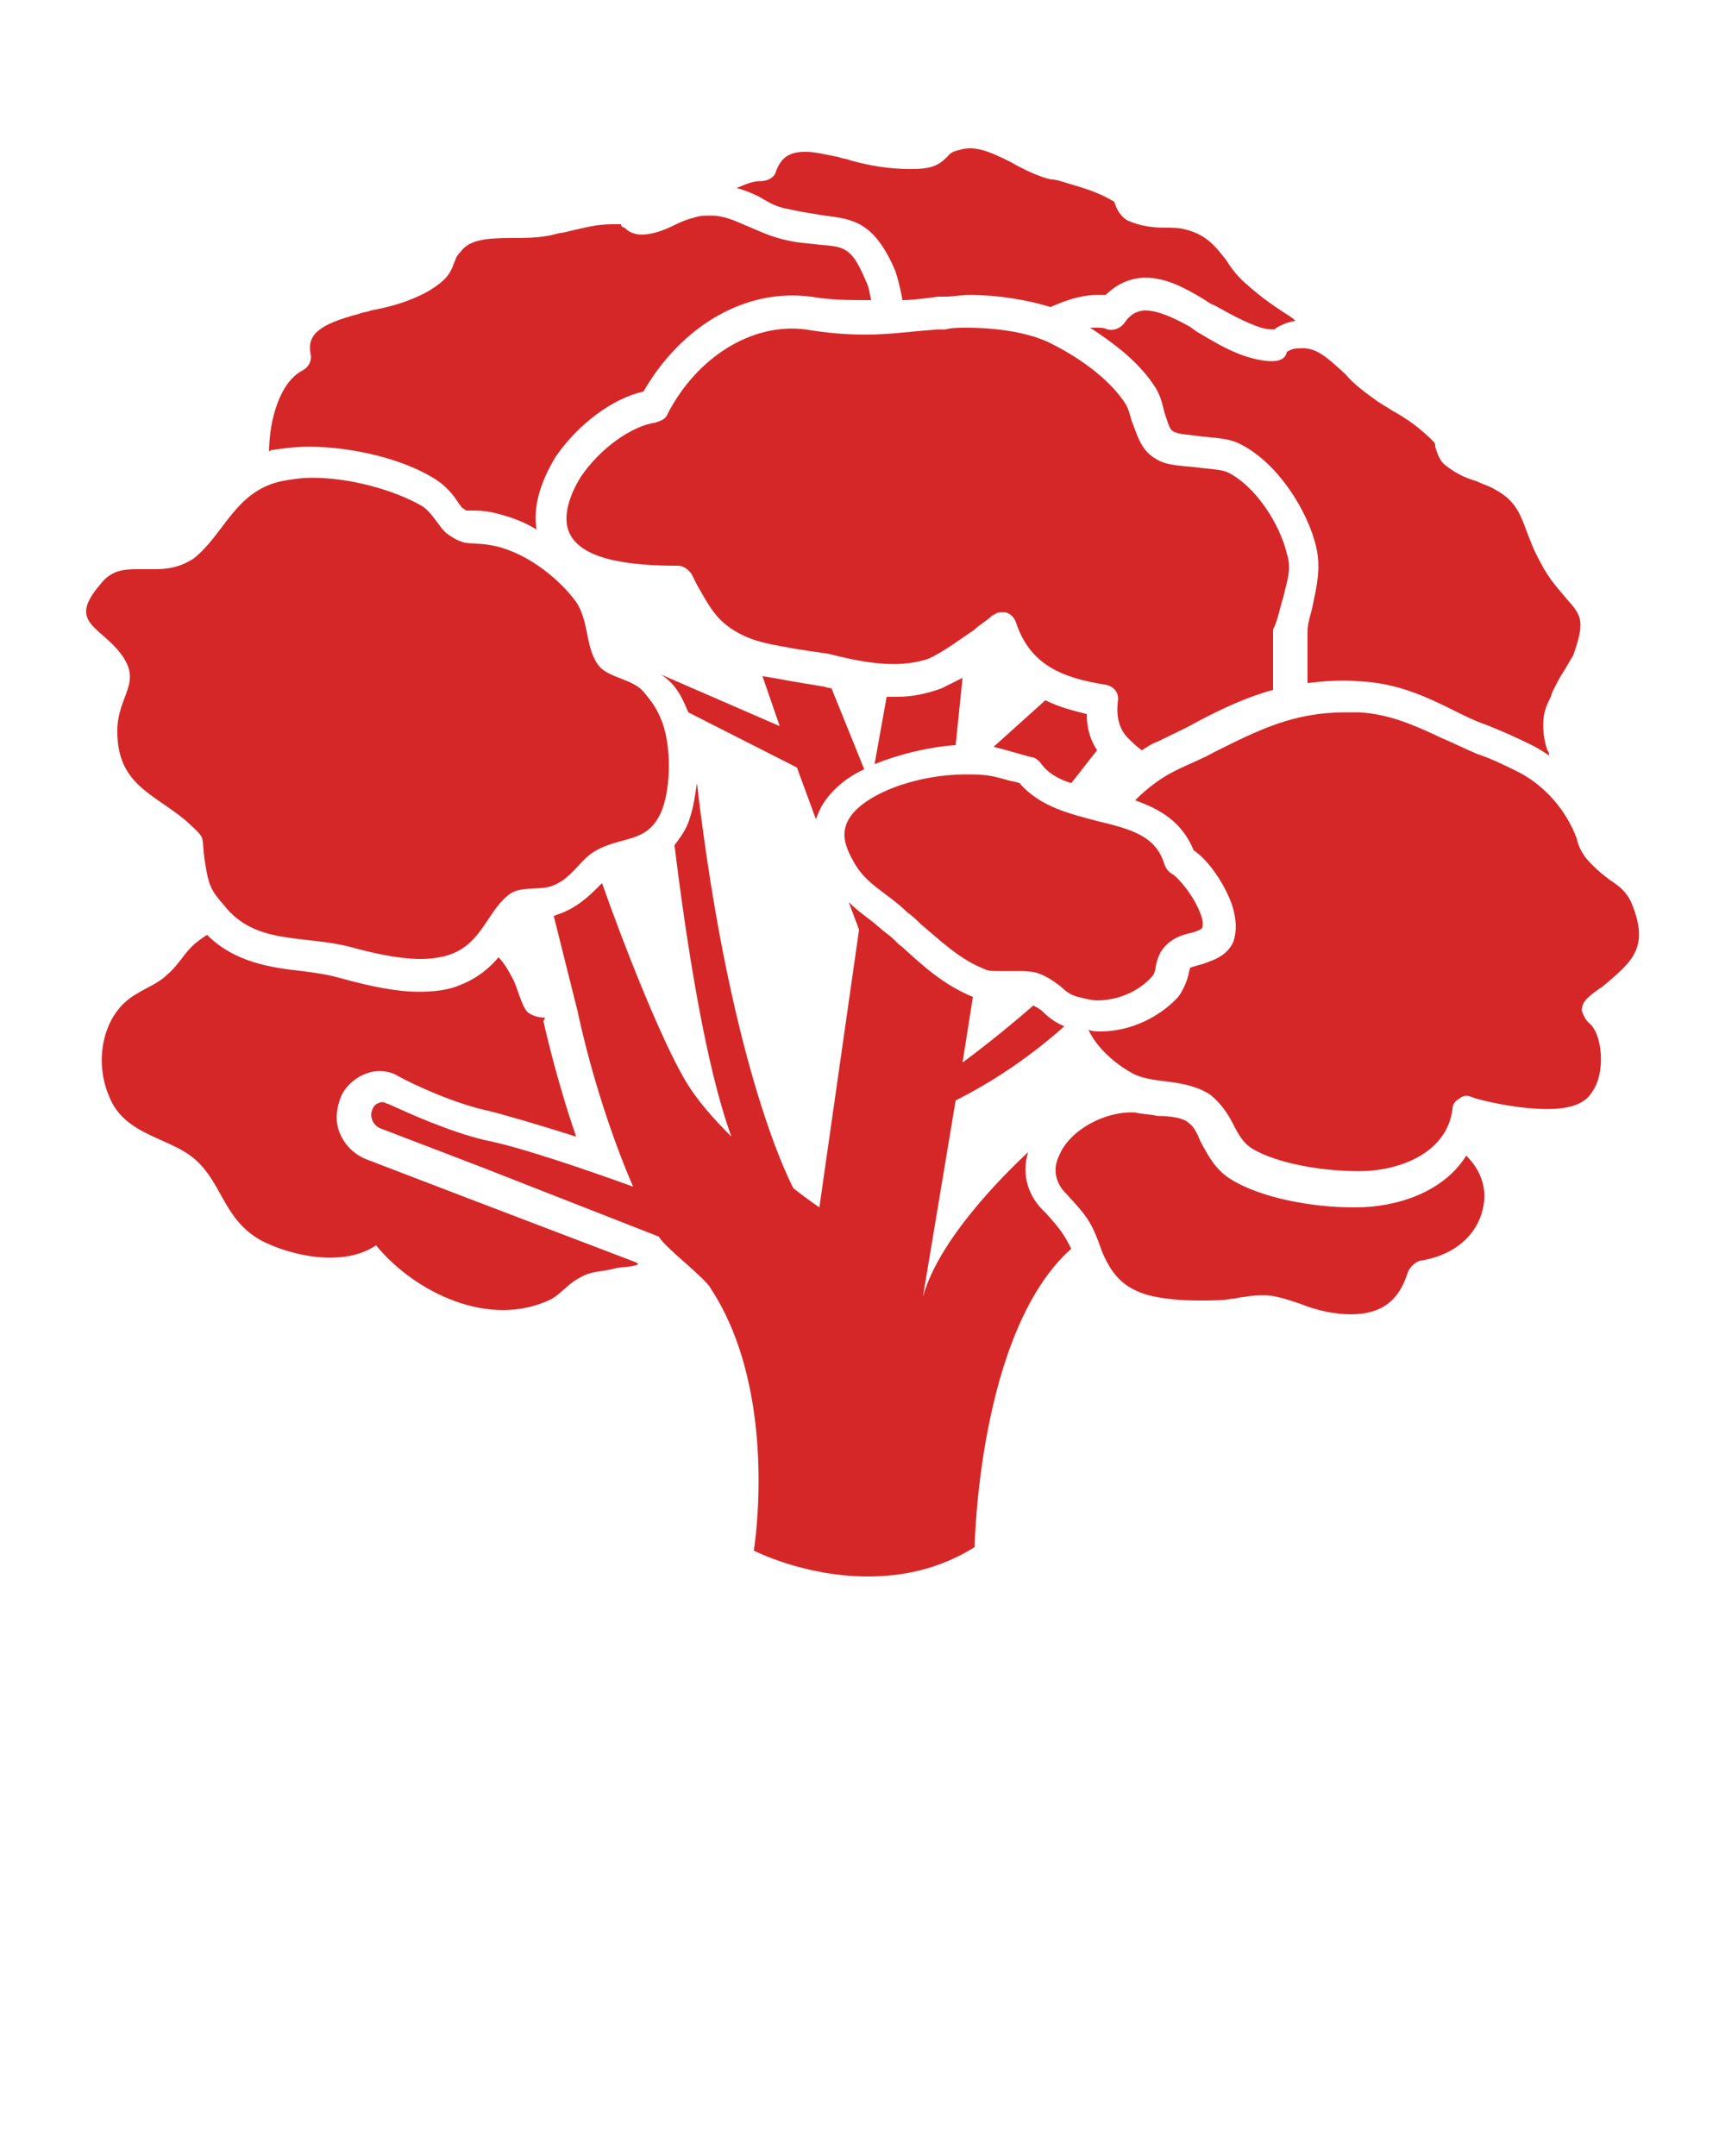 <?xml version="1.0" encoding="utf-8"?>
<!-- Generator: Adobe Illustrator 20.1.0, SVG Export Plug-In . SVG Version: 6.00 Build 0)  -->
<svg version="1.1" id="Layer_1" xmlns="http://www.w3.org/2000/svg" xmlns:xlink="http://www.w3.org/1999/xlink" x="0px" y="0px"
	 viewBox="0 0 100 125" style="enable-background:new 0 0 100 125;" xml:space="preserve">
<style type="text/css">
	.st0{fill:#D62728;}
</style>
<g>
	<path class="st0" d="M45.6,12.1c0.9,0.2,1.6,0.3,2.2,0.4c1.7,0.2,2.9,0.4,4.1,3.2c0.2,0.6,0.3,1.1,0.4,1.6v0.1
		c0.6,0,1.3-0.1,2.1-0.2h0.4c0.4,0,0.9-0.1,1.4-0.1c1.7,0,3.4,0.3,4.7,0.7c0.9-0.4,1.8-0.7,2.7-0.7c0.2,0,0.3,0,0.5,0
		c0.6-0.6,1.4-1,2.3-1c1.2,0,2.3,0.6,3.3,1.2c0.2,0.1,0.4,0.3,0.7,0.4c0.9,0.5,1.8,1,2.7,1.3c0.4,0.1,0.6,0.1,0.7,0.1s0.1,0,0.2-0.1
		c0.2-0.1,0.5-0.3,1.1-0.4c-0.2-0.2-0.4-0.3-0.7-0.5c-0.6-0.4-1.2-0.8-2-1.5c-0.6-0.5-1-1-1.3-1.5c-0.7-0.9-1.2-1.5-2.4-1.8
		c-0.3-0.1-0.8-0.1-1.2-0.1c-0.7,0-1.4-0.1-2.1-0.4c-0.4-0.2-0.6-0.6-0.7-0.8c0-0.1-0.1-0.2-0.1-0.3c-1-0.6-1.8-0.8-2.8-1.1
		c-0.3-0.1-0.6-0.2-0.9-0.2c-0.8-0.2-1.6-0.6-2.3-1c-1.2-0.6-2.1-1-3-0.7C55.1,8.8,55,9,54.9,9.1c-0.5,0.5-0.9,0.7-2.1,0.7
		c-1.3,0-2.4-0.2-3.5-0.5c-0.2-0.1-0.5-0.1-0.7-0.2C48,9,47.3,8.8,46.7,8.8c-0.9,0-1.4,0.3-1.7,1.1c-0.1,0.4-0.5,0.6-0.9,0.6
		c-0.5,0-0.9,0.2-1.4,0.4c0.4,0.1,0.9,0.3,1.3,0.5C44.5,11.7,45,12,45.6,12.1z"/>
	<path class="st0" d="M7,37.9c1.3,1.7-0.2,2.4-0.2,4.5c0,3.1,2.1,3.6,4,5.2c1.3,1.2,0.8,0.7,1.1,2.5c0.2,1.2,0.3,1.5,1.1,2.4
		c1.8,2.3,4.6,1.7,7.3,2.4c1.1,0.3,2.7,0.7,4.1,0.7c0.6,0,1.3-0.1,1.8-0.3c1.8-0.7,2.1-2.6,3.4-3.5c0.6-0.4,1.6-0.2,2.3-0.4
		c1.2-0.4,1.6-1.4,2.5-2c1.6-1,3.2-0.4,4-2.5c0.5-1.4,0.5-3.6,0-5c-0.3-0.8-0.6-1.2-1.1-1.8c-0.6-0.7-1.9-0.8-2.5-1.4
		c-0.9-1-0.6-2.6-1.4-3.8c-1.1-1.5-3.1-3-5-3.3C27.2,31.4,27,31.7,26,31c-0.5-0.3-0.9-1.3-1.6-1.7c-1.6-0.9-4.1-1.6-6.3-1.6
		c-0.6,0-1.3,0.1-1.8,0.2c-2.7,0.6-3.3,3.1-5.1,4.5C10.4,32.9,9.7,33,9,33c-0.4,0-0.7,0-1.1,0c-0.8,0-1.5,0.1-2.1,0.9
		C3.9,36.1,5.8,36.3,7,37.9z"/>
	<path class="st0" d="M72.7,20.8c-1.2-0.3-2.2-0.9-3.2-1.5c-0.2-0.1-0.4-0.3-0.6-0.4C68,18.4,67.1,18,66.4,18
		c-0.3,0-0.8,0.1-1.2,0.7c-0.2,0.3-0.6,0.5-1,0.4C64,19,63.8,19,63.6,19c-0.1,0-0.3,0-0.4,0c1.2,0.8,2.8,1.9,3.8,3.5
		c0.3,0.5,0.4,1,0.5,1.4c0.2,0.6,0.3,1,0.5,1.1c0.3,0.2,1,0.2,1.6,0.3c0.9,0.1,1.7,0.1,2.4,0.5c2.1,1.1,3.8,3.8,4.3,5.9
		c0.3,1.3,0,2.4-0.2,3.4c-0.1,0.5-0.3,1-0.3,1.5s0,1.1,0,1.7c0,0.4,0,0.8,0,1.3c0.9-0.1,1.9-0.2,3-0.1c2.2,0.1,3.9,0.9,5.5,1.7
		c0.6,0.3,1.2,0.6,1.8,0.8c1,0.4,1.9,0.8,2.7,1.2c0.4,0.2,0.7,0.4,1,0.6c0-0.1,0-0.2-0.1-0.3c-0.2-0.6-0.3-1.3-0.2-2
		c0.1-0.5,0.2-0.7,0.4-1.1l0.1-0.3c0.2-0.4,0.4-0.8,0.6-1.1s0.4-0.7,0.6-1c0.7-2,0.5-2.3-0.4-3.3c-0.4-0.5-1-1.1-1.5-2.1
		c-0.4-0.7-0.6-1.3-0.8-1.8c-0.4-1.1-0.7-1.8-1.8-2.4c-0.3-0.2-0.7-0.3-1.1-0.5c-0.7-0.2-1.3-0.5-1.9-1c-0.3-0.3-0.4-0.7-0.5-1
		c0-0.1,0-0.2-0.1-0.3c-0.8-0.8-1.5-1.3-2.4-1.8c-0.3-0.2-0.5-0.3-0.8-0.5c-0.7-0.5-1.4-1-1.9-1.6c-1.1-1-1.7-1.6-2.7-1.5
		c-0.4,0-0.5,0.1-0.7,0.2C74.5,20.9,74,21.1,72.7,20.8z"/>
	<path class="st0" d="M78.6,70h-0.2c-2.2,0-5.2-0.5-7-1.6c-1-0.6-1.4-1.5-1.8-2.2c-0.2-0.5-0.4-0.9-0.7-1.1
		c-0.3-0.3-1.1-0.4-1.8-0.4c-0.4-0.1-0.9-0.1-1.3-0.2c-1.7-0.1-3.8,1-4.4,2.5c-0.4,0.8-0.2,1.6,0.4,2.2c1.3,1.4,1.5,1.7,2.1,3.4
		c0.6,1.4,1.3,2.1,2.7,2.5c0.8,0.2,1.8,0.3,2.9,0.3c0.7,0,1.4,0,1.9-0.1c0.2,0,0.5-0.1,0.7-0.1c0.5-0.1,0.9-0.1,1.2-0.1
		c0.6,0,1.2,0.2,2.1,0.5c1,0.4,2,0.6,2.9,0.6c1.8,0,2.8-0.8,3.3-2.4c0.1-0.3,0.4-0.6,0.7-0.7c2-0.3,3.4-1.5,3.7-3.2
		c0.2-1.1-0.2-2.1-1-2.9C83.7,69.1,81,70,78.6,70z"/>
	<path class="st0" d="M74.4,34.6c0.2-0.9,0.5-1.6,0.2-2.5c-0.4-1.7-1.8-3.9-3.4-4.7c-0.4-0.2-1.1-0.2-1.8-0.3
		C68.5,27,67.6,27,67,26.6c-0.9-0.5-1.1-1.5-1.4-2.2c-0.1-0.4-0.2-0.7-0.3-0.9c-0.8-1.3-2.4-2.6-4.4-3.6c-1.2-0.6-3-0.9-4.9-0.9
		c-0.4,0-0.8,0-1.2,0.1h-0.4c-1.5,0.1-2.8,0.3-4.2,0.3c-1.2,0-2.3-0.1-3.5-0.3c-3.1-0.4-6.3,1.6-8,4.9c-0.1,0.3-0.4,0.4-0.7,0.5
		c-1.4,0.2-3.2,1.5-4.3,3.1c-0.7,1.1-1,2.2-0.8,3c0.5,1.9,3.7,2.2,6.4,2.2c0.3,0,0.6,0.2,0.8,0.5c0.1,0.2,0.2,0.4,0.3,0.6
		c0.8,1.4,1.2,2.2,2.6,2.9c1,0.5,2,0.6,3,0.8c0.6,0.1,1.3,0.2,2,0.3c1.2,0.3,2.5,0.6,3.8,0.6l0,0c0.7,0,1.4-0.1,2-0.3
		c0.9-0.4,1.8-1.1,2.7-1.7c0.3-0.3,0.7-0.5,1-0.8c0.2-0.1,0.3-0.2,0.5-0.2c0.1,0,0.2,0,0.3,0c0.3,0.1,0.5,0.3,0.6,0.6
		c0.8,2.4,2.6,3.2,5.2,3.6c0.5,0.1,0.8,0.5,0.7,1c-0.1,0.9,0.1,1.6,0.6,2.1c0.2,0.2,0.5,0.5,0.8,0.7c0.3-0.2,0.6-0.4,0.9-0.5
		c0.8-0.4,1.5-0.7,2.2-1.1c1.5-0.8,3-1.5,4.5-1.9c0-0.5,0-1.1,0-1.6c0-0.7,0-1.3,0-1.9C74.1,35.9,74.2,35.2,74.4,34.6z"/>
	<path class="st0" d="M27.2,69.5l-6-2.3c-0.7-0.3-1.2-0.8-1.5-1.5s-0.2-1.5,0.1-2.2c0.4-0.8,1.3-1.4,2.2-1.4c0.4,0,0.8,0.1,1.1,0.3
		c0.9,0.5,3.3,1.6,5.2,2c1.2,0.3,3.2,0.9,5.1,1.5c-1.2-3.5-1.8-6.3-1.9-6.7l0.1-0.2c-0.4,0-0.7-0.1-1-0.3c-0.4-0.4-0.6-1.5-0.9-2
		c-0.2-0.4-0.5-0.9-0.8-1.2c-0.5,0.6-1.2,1.2-2.2,1.6c-0.7,0.3-1.5,0.4-2.4,0.4c-1.3,0-2.8-0.3-4.6-0.8c-0.7-0.2-1.4-0.3-2.2-0.4
		c-1.8-0.2-3.9-0.5-5.5-2.1c-0.3,0.2-0.6,0.4-0.9,0.7c-0.5,0.5-0.8,1.1-1.4,1.6c-0.6,0.6-1.4,0.8-2.2,1.4c-1.6,1.2-2,3.7-1.2,5.6
		c0.9,2.4,3.6,2.4,5.1,3.8s1.6,3.4,3.7,4.6c1.7,0.9,4.8,1.6,6.7,0.3c2.2,2.7,6.6,4.9,10.2,3.1c0.5-0.3,0.9-0.8,1.4-1.1
		c0.8-0.5,1-0.4,2-0.6c0.7-0.2,1.2-0.1,1.6-0.3l-0.1-0.1L27.2,69.5z"/>
	<path class="st0" d="M15.7,26.1c0.7-0.1,1.4-0.2,2.2-0.2c2.5,0,5.4,0.7,7.2,1.8c0.7,0.4,1.2,1,1.5,1.5c0.1,0.1,0.2,0.3,0.3,0.3
		c0.1,0.1,0.1,0.1,0.2,0.1c0,0,0.1,0,0.2,0c0.3,0,0.7,0,1.2,0.1c0.9,0.2,1.8,0.5,2.6,1c-0.2-1.3,0.2-2.7,1.1-4.2
		c1.3-1.9,3.3-3.4,5.1-3.8c2.2-3.8,5.9-6,9.7-5.5c1.2,0.2,2.2,0.2,3.3,0.2c0.1,0,0.1,0,0.2,0c-0.1-0.4-0.1-0.7-0.3-1.1
		c-0.8-1.9-1.2-2-2.6-2.1c-0.7-0.1-1.5-0.1-2.5-0.4c-0.7-0.2-1.3-0.5-1.8-0.7c-0.7-0.3-1.3-0.6-2.1-0.6c-0.3,0-0.6,0-0.9,0.1
		c-0.4,0.1-0.7,0.2-1.1,0.4c-0.6,0.3-1.3,0.6-2,0.6l0,0c-0.5,0-0.8-0.2-1-0.4c-0.1,0-0.2-0.1-0.2-0.2c-0.2,0-0.3,0-0.5,0
		c-0.9,0-1.6,0.2-2.5,0.4c-0.3,0.1-0.6,0.1-0.9,0.2c-0.8,0.2-1.7,0.2-2.5,0.2c-1.4,0-2.4,0.1-2.9,0.8c-0.3,0.3-0.3,0.5-0.4,0.7
		c-0.2,0.6-0.5,1-1.5,1.6c-1.1,0.6-2.2,0.9-3.3,1.1c-0.2,0.1-0.5,0.1-0.7,0.2c-2.3,0.6-3,1.2-2.8,2.3c0.1,0.4-0.1,0.8-0.5,1
		c-1.3,0.7-1.9,2.9-1.9,4.7l0,0C15.5,26.2,15.6,26.2,15.7,26.1z"/>
	<path class="st0" d="M51.4,51.9c0.4,0.3,0.8,0.6,1.2,1c0.3,0.2,0.6,0.5,0.8,0.7c1.2,1,2.2,2,3.7,2.6c0.2,0.1,0.5,0.1,0.9,0.1
		c0.2,0,0.3,0,0.5,0s0.4,0,0.5,0c0.3,0,0.7,0,1.1,0.1c0.6,0.2,1,0.5,1.4,0.8c0.3,0.3,0.6,0.5,1,0.6s0.8,0.2,1.1,0.2l0,0
		c1.2,0,2.4-0.5,3.2-1.4c0.1-0.1,0.2-0.4,0.2-0.6c0.1-0.4,0.2-0.8,0.6-1.2s0.9-0.6,1.4-0.7c0.4-0.1,0.6-0.2,0.7-0.3
		c0-0.1,0.1-0.3-0.1-0.8c-0.4-1.1-1.3-2.1-1.6-2.3c-0.2-0.1-0.4-0.3-0.5-0.6c-0.5-1.6-1.8-2-3.9-2.5c-1.5-0.4-3.3-0.8-4.5-2.2
		c-0.3-0.1-0.5-0.1-0.8-0.2c-0.7-0.2-1.1-0.3-2.1-0.3H56c-3,0-6,1.2-6.8,2.6c-0.4,0.7-0.3,1.4,0.2,2.3
		C49.9,50.8,50.6,51.3,51.4,51.9z"/>
	<path class="st0" d="M94.6,52.4c-0.3-0.7-0.7-1-1.3-1.4c-0.4-0.3-0.9-0.7-1.4-1.3c-0.2-0.3-0.4-0.6-0.5-1.1c-0.6-1.6-1.8-3-3.3-3.8
		c-0.8-0.4-1.6-0.8-2.5-1.1c-0.7-0.3-1.3-0.6-2-0.9c-1.5-0.7-3-1.4-4.8-1.5c-0.3,0-0.6,0-0.8,0c-3,0-5,1-7.6,2.3
		c-0.7,0.4-1.5,0.7-2.3,1.1c-0.8,0.4-1.6,1-2.3,1.7c1.4,0.5,2.7,1.2,3.4,2.9c0.9,0.6,1.8,2,2.2,3.1c0.3,0.9,0.3,1.6,0.1,2.2
		c-0.4,0.9-1.3,1.1-1.8,1.3C69.3,56,69,56.1,69,56.1s-0.1,0.3-0.1,0.4c-0.1,0.4-0.3,0.9-0.6,1.3c-1.1,1.2-2.8,2-4.5,2l0,0
		c-0.2,0-0.5,0-0.7-0.1c0.5,1.1,1.6,2,2.5,2.5c0.5,0.3,1.2,0.4,2,0.5c0.9,0.1,1.9,0.3,2.6,0.8c0.6,0.5,1,1.1,1.3,1.7
		s0.6,1.1,1.1,1.4c1.5,0.9,4.2,1.3,6.1,1.3h0.1c2.4,0,5.1-1.1,5.4-3.6c0-0.3,0.2-0.5,0.4-0.6c0.2-0.2,0.5-0.2,0.7-0.1l0.3,0.1
		c1.1,0.3,2.7,0.6,4.1,0.6c1.3,0,2.2-0.3,2.6-1c0.8-1.1,0.6-3.4-0.2-4c-0.2-0.2-0.3-0.4-0.4-0.7c0-0.3,0.1-0.5,0.3-0.7
		c0.3-0.3,0.6-0.5,0.9-0.7C94.7,55.7,95.6,54.9,94.6,52.4z"/>
	<path class="st0" d="M59.6,66.8c-1.5,1.4-5.2,5.1-6.1,8.4l1.9-11.4c2.2-1.1,4.4-2.6,6.3-4.3c-0.5-0.2-0.9-0.5-1.2-0.8
		c-0.2-0.2-0.4-0.3-0.6-0.4c-2.3,2-4.1,3.3-4.1,3.3l0.6-3.8c-1.7-0.7-2.9-1.8-4.1-2.9c-0.3-0.2-0.5-0.5-0.8-0.7
		c-0.4-0.3-0.7-0.6-1.1-0.9c-0.4-0.3-0.8-0.6-1.2-1l0.6,1.6L47.5,70c0,0-0.6-0.4-1.5-1.1c0,0-3.6-6.5-5.6-23.5
		c-0.1,0.7-0.2,1.4-0.4,2c-0.2,0.7-0.6,1.2-0.9,1.6c0.7,5.7,1.8,12.8,3.3,16.9c-1-1-2-2.1-2.7-3.3c-1.4-2.4-3.5-7.7-4.8-11.4
		c-0.1,0.1-0.1,0.1-0.2,0.2c-0.5,0.5-1.2,1.2-2.3,1.6c-0.1,0-0.2,0.1-0.3,0.1l1.4,5.6c0,0,1,5,3.2,10.1c-2.2-0.8-6.5-2.3-8.6-2.7
		c-2.1-0.5-4.5-1.6-5.6-2.1c-0.1,0-0.2-0.1-0.3-0.1c-0.2,0-0.5,0.1-0.6,0.4c-0.2,0.4,0,0.9,0.4,1.1l6,2.3l10.2,4
		c0.3,0.6,2.7,2.4,3,3c4,6.1,2.5,15.2,2.5,15.2s2.9,1.5,6.6,1.5c2,0,4.1-0.4,6.2-1.7c0,0,0.2-12.5,5.6-17.3
		c-0.4-0.8-0.6-1.1-1.5-2.1C59.6,69.4,59.2,68.1,59.6,66.8z"/>
	<path class="st0" d="M59.8,43.9c0.2,0,0.4,0.2,0.5,0.3c0.4,0.6,1.1,1,1.8,1.2c0.5-0.6,1-1.3,1.5-1.9c-0.4-0.6-0.6-1.3-0.6-2.1
		c-0.8-0.2-1.6-0.4-2.4-0.8l-3,2.7c0.4,0.1,0.8,0.2,1.1,0.3C59.1,43.7,59.4,43.8,59.8,43.9z"/>
	<path class="st0" d="M39.9,41.3l6.3,3.2l1.1,3c0.1-0.3,0.2-0.5,0.3-0.7c0.5-0.9,1.4-1.7,2.5-2.2l-1.9-4.7c-0.2,0-0.4-0.1-0.5-0.1
		c-0.6-0.1-1.2-0.2-1.8-0.3c-0.5-0.1-1.1-0.2-1.7-0.3l1,2.9l-6.9-3C39.1,39.6,39.5,40.3,39.9,41.3z"/>
	<path class="st0" d="M54.6,39.9c-0.8,0.3-1.7,0.5-2.6,0.5l0,0c-0.2,0-0.4,0-0.6,0l-0.7,3.9c1.5-0.6,3.2-1,4.7-1.1l0.4-3.9
		C55.4,39.5,55,39.7,54.6,39.9z"/>
</g>
</svg>
